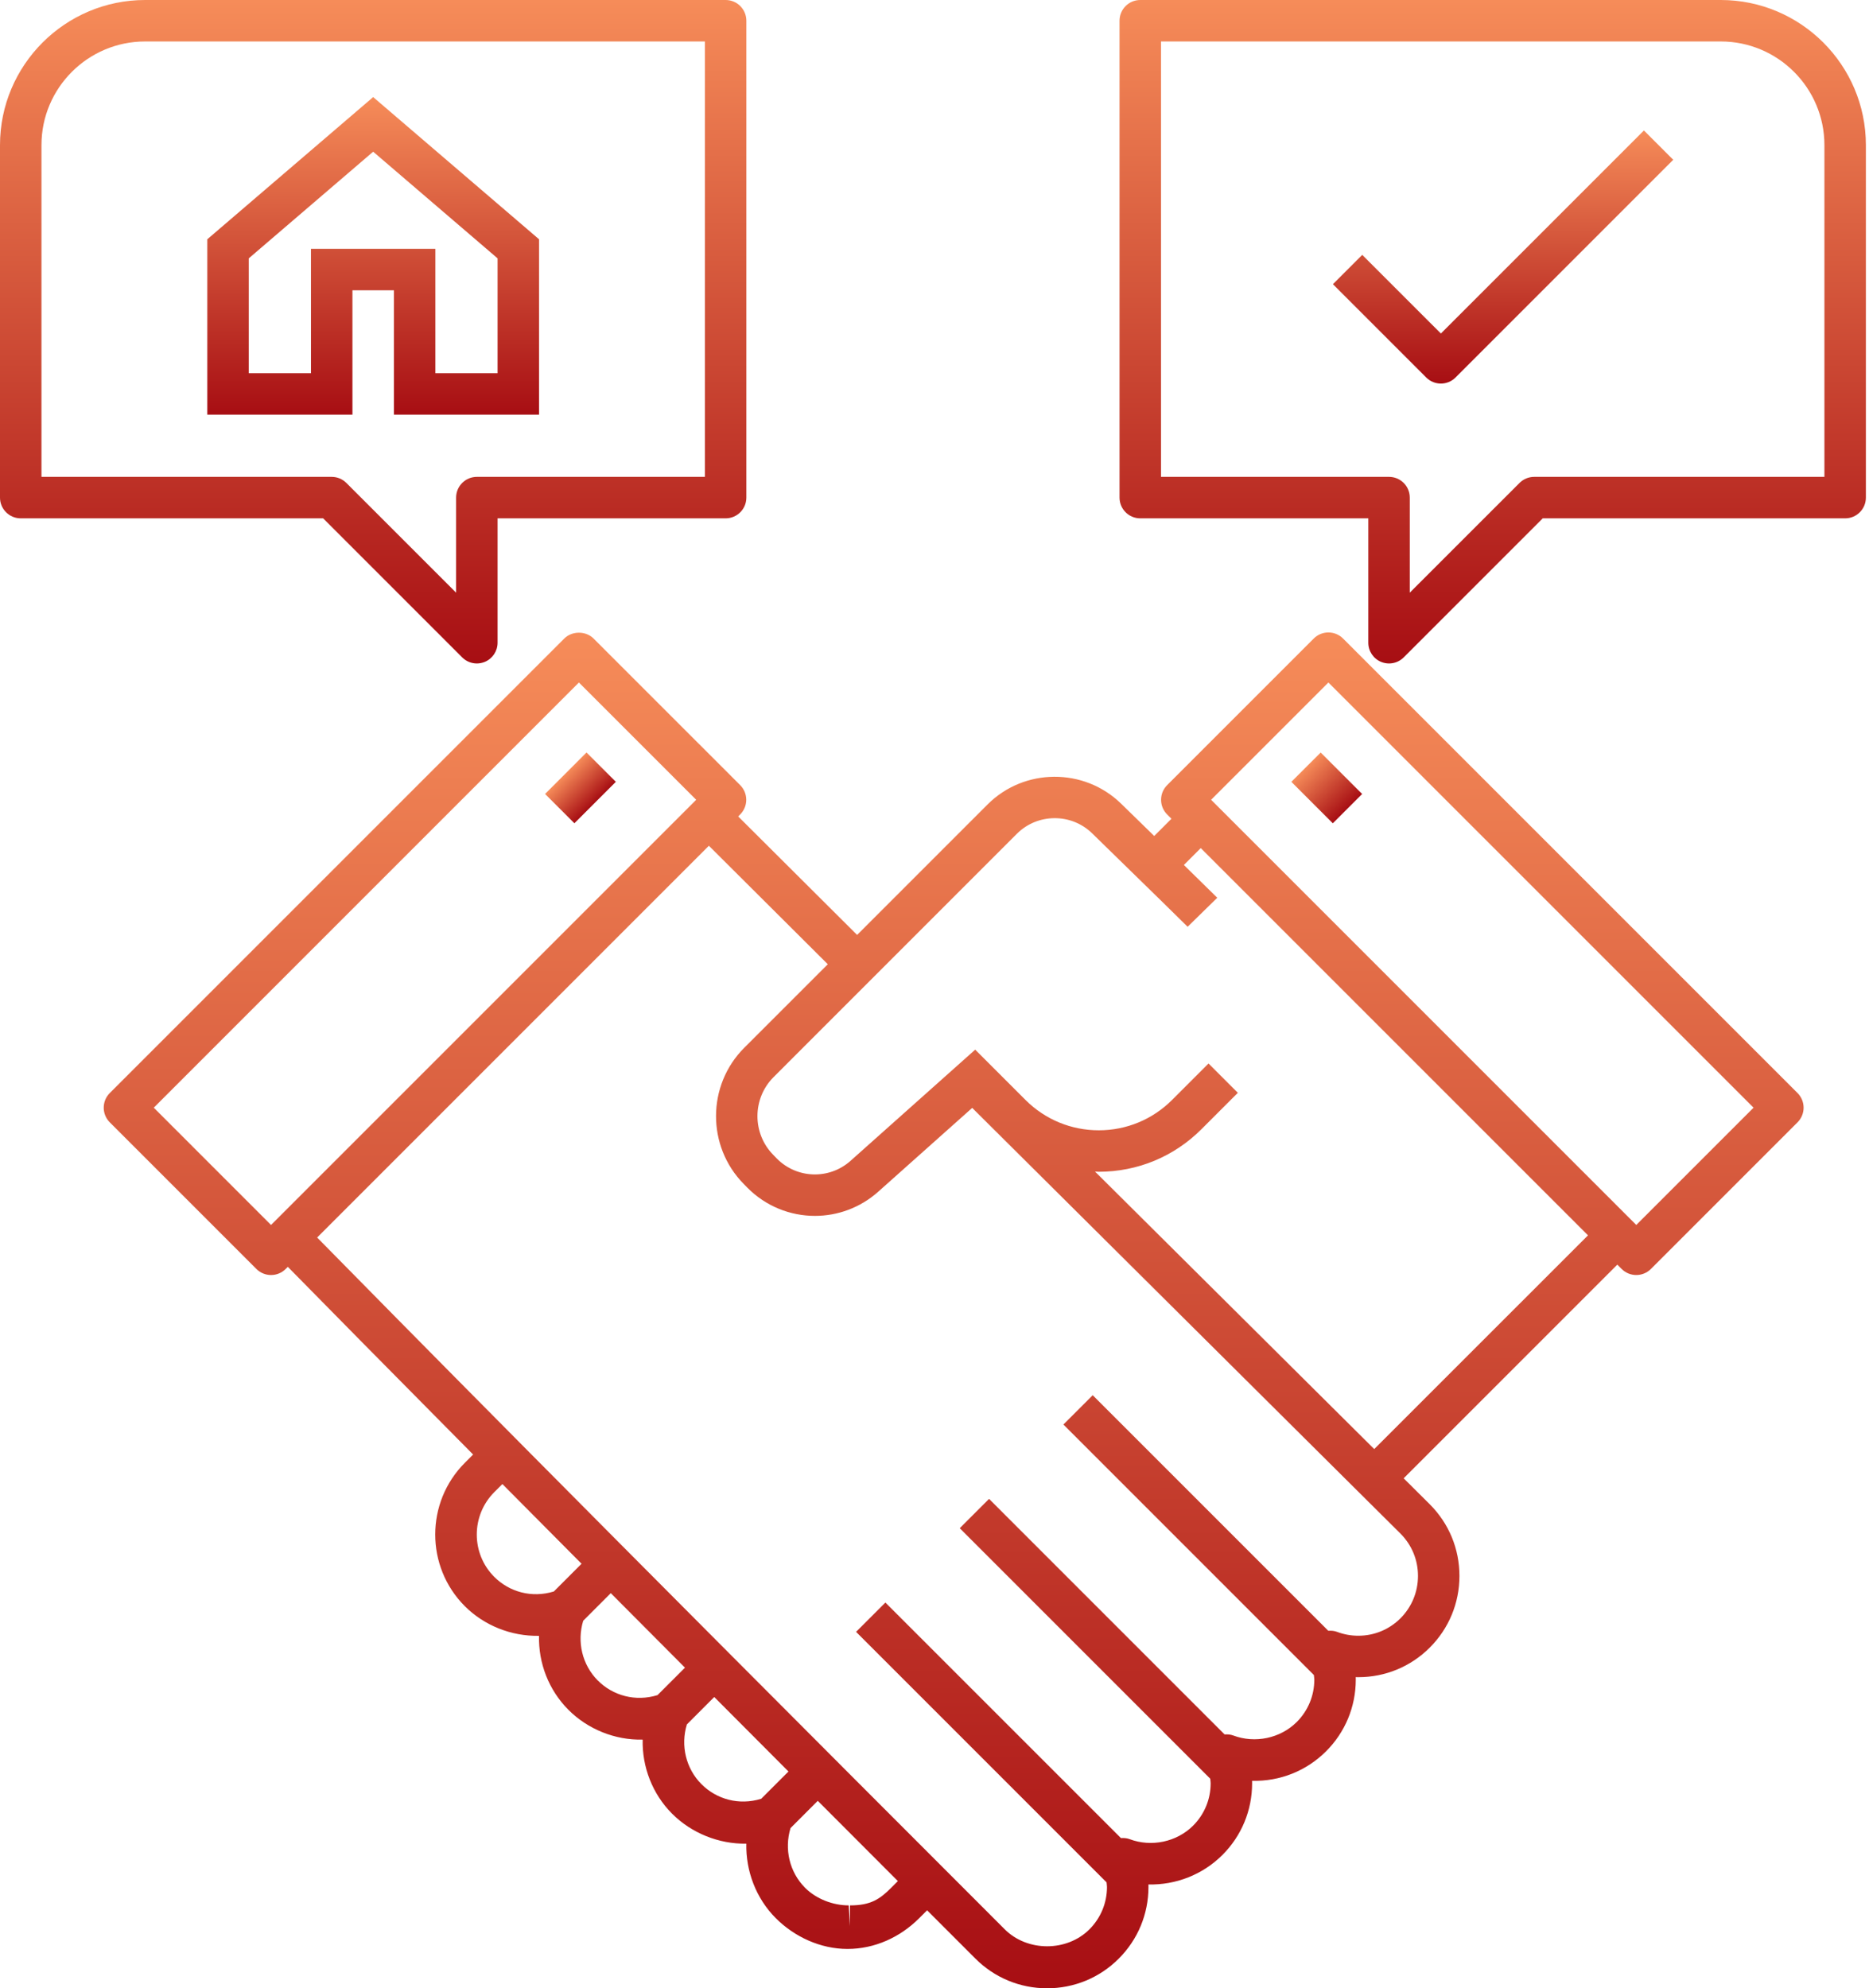 <svg width="298" height="317" viewBox="0 0 298 317" fill="none" xmlns="http://www.w3.org/2000/svg">
<path d="M286.604 174.263L214.141 101.802C212.85 100.511 210.759 100.511 209.467 101.802L186.093 125.176C185.473 125.796 185.125 126.635 185.125 127.513C185.125 128.388 185.473 129.23 186.093 129.85L186.78 130.537L184.033 133.284C183.307 132.574 182.571 131.859 181.838 131.141L178.749 128.127C172.845 122.365 163.293 122.42 157.459 128.259L136.662 149.058C129.325 141.752 122.807 135.26 117.699 130.167L118.016 129.851C118.636 129.23 118.985 128.389 118.985 127.513C118.985 126.635 118.636 125.796 118.016 125.176L94.642 101.803C93.403 100.563 91.208 100.563 89.968 101.803L17.507 174.265C16.216 175.556 16.216 177.647 17.507 178.939L40.879 202.312C41.499 202.933 42.338 203.281 43.216 203.281C44.094 203.281 44.934 202.933 45.553 202.312L45.889 201.977C46.264 202.356 46.615 202.712 47.023 203.126C52.325 208.52 60.92 217.254 75.436 231.9L74.119 233.217C67.828 239.51 67.818 249.76 74.096 256.061C77.2 259.171 81.516 260.886 85.942 260.808C85.841 265.145 87.478 269.439 90.624 272.595C93.723 275.707 98.069 277.455 102.47 277.351C102.369 281.69 104.006 285.998 107.152 289.154C110.256 292.268 114.621 294.016 118.998 293.942C118.897 298.281 120.534 302.65 123.68 305.805C126.686 308.822 130.854 310.725 135.115 310.725H135.13C139.448 310.725 143.508 308.878 146.558 305.826L147.821 304.563C150.331 307.076 152.885 309.63 155.519 312.264C158.574 315.319 162.634 317 166.952 317C171.26 317 175.312 315.329 178.362 312.287C181.422 309.237 183.111 305.175 183.114 300.849C183.114 300.717 183.111 300.583 183.109 300.446C187.491 300.549 191.755 298.881 194.89 295.759C197.95 292.709 199.639 288.647 199.642 284.321C199.642 284.189 199.639 284.055 199.637 283.918C204.063 284.035 208.283 282.354 211.418 279.231C214.478 276.181 216.167 272.119 216.17 267.793C216.17 267.661 216.167 267.527 216.164 267.39C216.304 267.398 216.438 267.398 216.572 267.398C220.87 267.398 224.908 265.73 227.946 262.703C231.006 259.653 232.695 255.591 232.698 251.268C232.703 246.947 231.024 242.882 227.959 239.822L223.804 235.69L257.872 201.624L258.556 202.311C259.202 202.957 260.046 203.28 260.893 203.28C261.737 203.28 262.585 202.957 263.23 202.311L286.604 178.937C287.224 178.317 287.573 177.476 287.573 176.6C287.573 175.725 287.224 174.883 286.604 174.263ZM43.216 195.301L24.519 176.602L92.302 108.814L111.004 127.513L43.216 195.301ZM88.307 253.733C84.787 254.815 81.208 253.816 78.793 251.391C75.082 247.669 75.1 241.611 78.818 237.889L80.104 236.608C83.931 240.466 88.126 244.689 92.725 249.314L88.307 253.733ZM104.837 270.258C101.315 271.343 97.725 270.346 95.308 267.919C92.829 265.432 91.966 261.76 92.989 258.402L97.386 254.001C101.077 257.71 105.028 261.676 109.215 265.881L104.837 270.258ZM121.365 286.786C117.843 287.874 114.25 286.874 111.836 284.447C109.357 281.959 108.491 278.288 109.517 274.93L113.881 270.56C117.637 274.331 121.562 278.272 125.717 282.435L121.365 286.786ZM142.082 300.987C140.279 302.79 138.833 303.782 135.528 303.782V307.046V307.088L135.525 307.046L135.321 303.782C132.803 303.779 130.14 302.759 128.364 300.975C125.885 298.487 125.019 294.816 126.045 291.458L130.388 287.112C134.458 291.192 138.706 295.448 143.161 299.906L142.082 300.987ZM226.088 251.264C226.085 253.821 225.088 256.22 223.281 258.026C221.491 259.807 219.11 260.789 216.574 260.789C215.406 260.789 214.265 260.582 213.172 260.169C212.72 259.998 212.25 259.967 211.785 259.998L174.228 222.444L169.554 227.118L209.489 267.053C209.507 267.299 209.559 267.546 209.559 267.792C209.556 270.348 208.559 272.747 206.751 274.553C204.135 277.154 200.104 277.995 196.644 276.696C196.191 276.526 195.721 276.495 195.252 276.526L157.7 238.971L153.026 243.645L192.961 283.581C192.979 283.826 193.031 284.074 193.031 284.319C193.028 286.876 192.031 289.275 190.223 291.08C187.613 293.678 183.579 294.525 180.116 293.224C179.663 293.053 179.193 293.022 178.729 293.053L141.171 255.498L136.497 260.172L176.433 300.108C176.45 300.353 176.502 300.601 176.502 300.846C176.499 303.403 175.502 305.802 173.695 307.608C170.087 311.203 163.801 311.2 160.193 307.59C90.267 237.659 63.267 210.214 51.739 198.49C51.312 198.059 50.953 197.697 50.567 197.302L113.025 134.841C118.132 139.935 124.65 146.43 131.987 153.733L118.667 167.049C112.694 173.02 112.663 182.771 118.593 188.773L119.153 189.346C122.113 192.341 126.02 193.855 129.935 193.852C133.528 193.852 137.13 192.576 140.017 190.007L155.012 176.635C175.135 196.649 196.471 217.846 210.254 231.547L223.293 244.503C225.096 246.308 226.093 248.707 226.088 251.264ZM219.112 231.031L214.91 226.856C204.516 216.526 189.822 201.927 174.595 186.786C174.794 186.794 174.991 186.817 175.194 186.817C181.377 186.817 187.182 184.41 191.554 180.041L197.365 174.23L192.691 169.556L186.88 175.367C183.758 178.486 179.608 180.206 175.194 180.206C170.781 180.206 166.631 178.486 163.508 175.367L157.698 169.556L155.49 167.348L135.61 185.076C132.222 188.1 127.059 187.943 123.86 184.71L123.302 184.136C119.913 180.706 119.929 175.139 123.341 171.727L162.133 132.934C165.428 129.639 170.807 129.613 174.133 132.859L177.222 135.876C182.826 141.348 188.544 146.927 189.359 147.758L194.085 143.133C193.612 142.655 191.513 140.592 188.762 137.906L191.453 135.213L253.196 196.953L219.112 231.031ZM260.893 195.301L193.105 127.513L211.804 108.814L279.592 176.602L260.893 195.301Z" fill="url(#paint0_linear_383_4091)"/>
<path d="M93.516 119.971L86.906 126.582L91.581 131.256L98.191 124.646L93.516 119.971Z" fill="url(#paint1_linear_383_4091)"/>
<path d="M210.573 119.977L205.898 124.651L212.509 131.261L217.183 126.587L210.573 119.977Z" fill="url(#paint2_linear_383_4091)"/>
<path d="M274.364 0H181.808C179.979 0 178.502 1.48 178.502 3.306V79.334C178.502 81.158 179.979 82.64 181.808 82.64H218.169V102.473C218.169 103.809 218.972 105.015 220.209 105.528C220.62 105.694 221.049 105.779 221.475 105.779C222.332 105.779 223.179 105.443 223.812 104.811L245.982 82.64H294.198C296.026 82.64 297.503 81.158 297.503 79.334V23.137C297.503 10.379 287.122 0 274.364 0ZM290.892 76.029H244.614C243.736 76.029 242.896 76.377 242.277 76.997L224.78 94.491V79.334C224.78 78.456 224.432 77.617 223.812 76.997C223.192 76.378 222.355 76.029 221.477 76.029H185.113V6.611H274.364C283.478 6.611 290.892 14.023 290.892 23.137V76.029Z" fill="url(#paint3_linear_383_4091)"/>
<path d="M115.696 0H23.139C10.382 0 0 10.379 0 23.137V79.334C0 81.158 1.477 82.64 3.306 82.64H51.521L73.692 104.811C74.324 105.443 75.171 105.779 76.029 105.779C76.455 105.779 76.883 105.694 77.294 105.528C78.531 105.015 79.334 103.808 79.334 102.473V82.64H115.696C117.524 82.64 119.001 81.158 119.001 79.334V3.306C119.001 1.48 117.524 0 115.696 0ZM112.39 76.029H76.026C75.148 76.029 74.311 76.377 73.692 76.997C73.072 77.617 72.723 78.456 72.723 79.334V94.491L55.227 76.997C54.606 76.377 53.767 76.029 52.889 76.029H6.611V23.137C6.611 14.023 14.026 6.611 23.139 6.611H112.39V76.029Z" fill="url(#paint4_linear_383_4091)"/>
<path d="M262.111 20.802L229.74 53.173L217.201 40.635L212.527 45.309L227.403 60.185C228.048 60.831 228.893 61.153 229.74 61.153C230.586 61.153 231.431 60.831 232.077 60.185L266.785 25.476L262.111 20.802Z" fill="url(#paint5_linear_383_4091)"/>
<path d="M59.499 15.479L33.055 38.146V66.112H56.194V46.278H62.805V66.112H85.944V38.146L59.499 15.479ZM79.333 59.501H69.416V39.667H49.583V59.501H39.666V41.188L59.499 24.185L79.333 41.188V59.501Z" fill="url(#paint6_linear_383_4091)"/>
<defs>
<linearGradient id="paint0_linear_383_4091" x1="152.056" y1="100.833" x2="152.056" y2="317" gradientUnits="userSpaceOnUse">
<stop stop-color="#F68C59"/>
<stop offset="1" stop-color="#A70E13"/>
</linearGradient>
<linearGradient id="paint1_linear_383_4091" x1="90.211" y1="123.276" x2="94.886" y2="127.951" gradientUnits="userSpaceOnUse">
<stop stop-color="#F68C59"/>
<stop offset="1" stop-color="#A70E13"/>
</linearGradient>
<linearGradient id="paint2_linear_383_4091" x1="208.236" y1="122.314" x2="214.846" y2="128.924" gradientUnits="userSpaceOnUse">
<stop stop-color="#F68C59"/>
<stop offset="1" stop-color="#A70E13"/>
</linearGradient>
<linearGradient id="paint3_linear_383_4091" x1="238.003" y1="0" x2="238.003" y2="105.779" gradientUnits="userSpaceOnUse">
<stop stop-color="#F68C59"/>
<stop offset="1" stop-color="#A70E13"/>
</linearGradient>
<linearGradient id="paint4_linear_383_4091" x1="59.501" y1="0" x2="59.501" y2="105.779" gradientUnits="userSpaceOnUse">
<stop stop-color="#F68C59"/>
<stop offset="1" stop-color="#A70E13"/>
</linearGradient>
<linearGradient id="paint5_linear_383_4091" x1="239.656" y1="20.802" x2="239.656" y2="61.153" gradientUnits="userSpaceOnUse">
<stop stop-color="#F68C59"/>
<stop offset="1" stop-color="#A70E13"/>
</linearGradient>
<linearGradient id="paint6_linear_383_4091" x1="59.499" y1="15.479" x2="59.499" y2="66.112" gradientUnits="userSpaceOnUse">
<stop stop-color="#F68C59"/>
<stop offset="1" stop-color="#A70E13"/>
</linearGradient>
</defs>
</svg>
